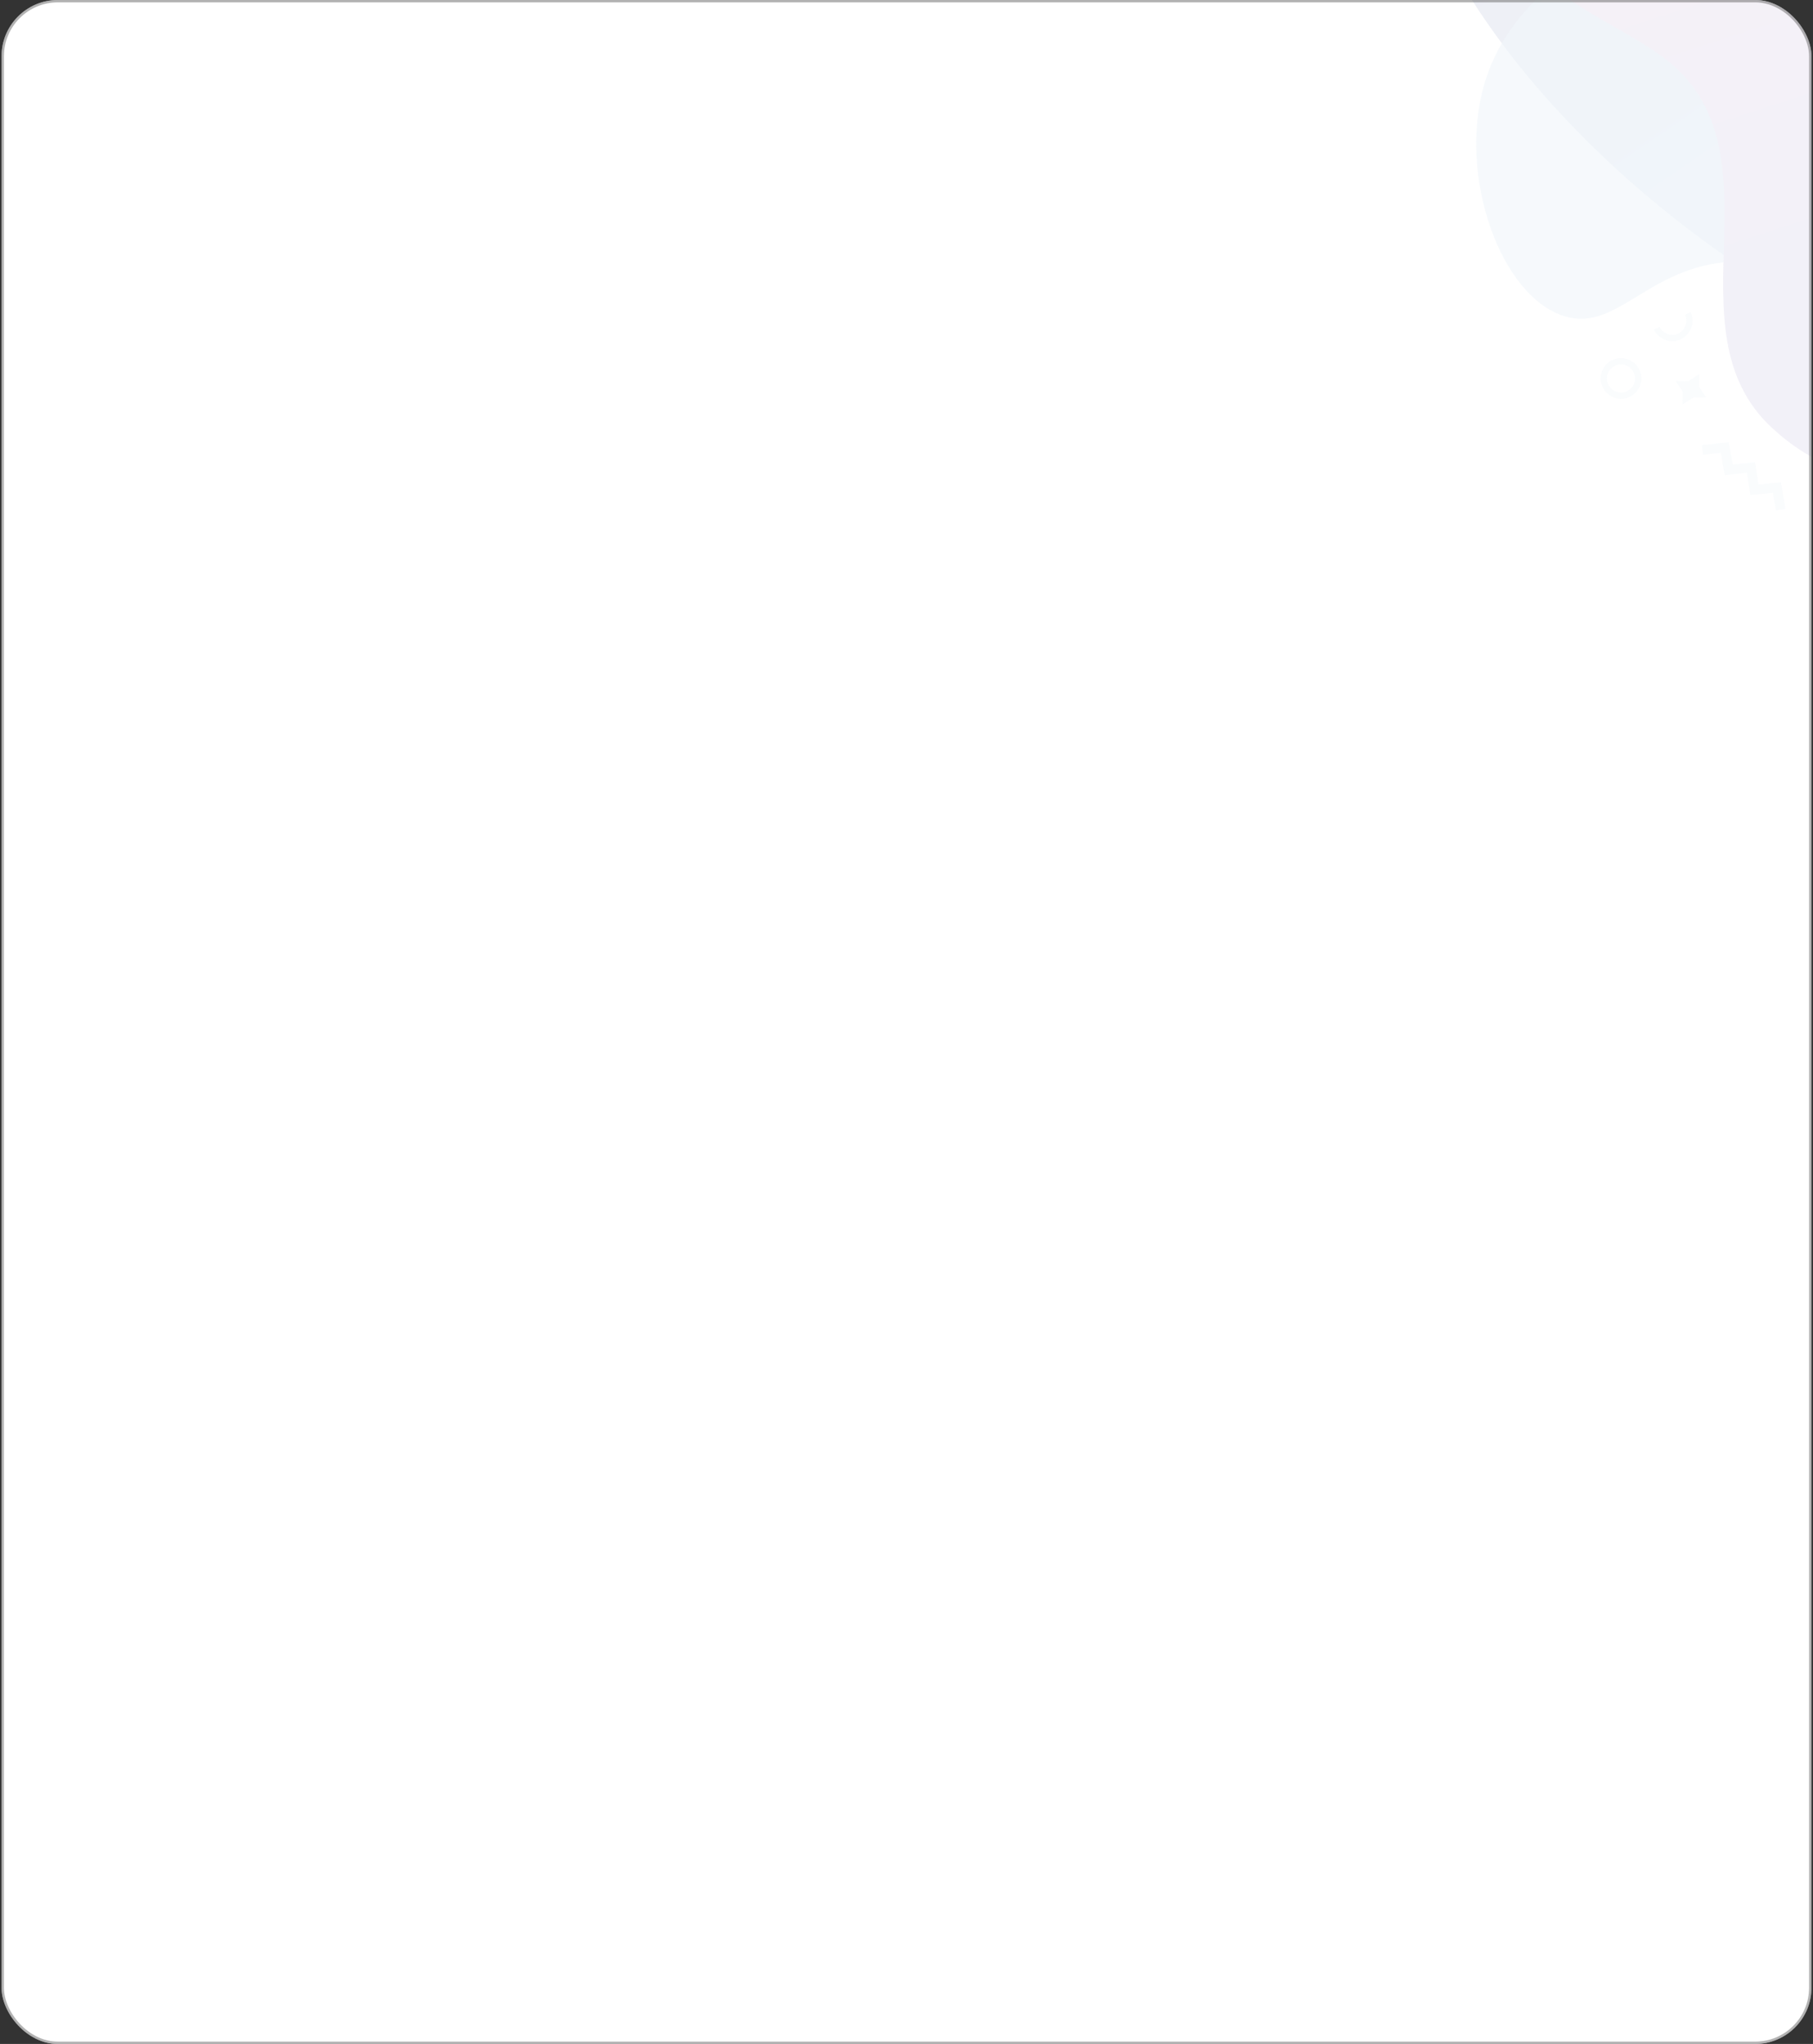 <svg width="580" height="654" viewBox="0 0 580 654" fill="none" xmlns="http://www.w3.org/2000/svg">
<rect x="0" y="0" width="580" height="654" fill="#333333" stroke="none"/>
<g clip-path="url(#clip0_124_2065)">
<rect x="0.5" width="579" height="654" rx="18" fill="white"/>
<g opacity="0.2">
<path d="M639.383 124.36C704.837 140.958 801.006 134.801 811.733 57.247C819.797 -1.023 732.924 -9.604 713.201 -54.644C696.877 -92.072 707.112 -151.951 653.397 -161.683C615.835 -168.546 592.685 -133.519 561 -121.375C524.209 -107.306 434.083 -137.786 444.077 -68.738C455.959 13.321 538.898 84.251 611.11 115.129C619.449 118.627 629.004 121.776 639.383 124.36Z" fill="url(#paint0_linear_124_2065)"/>
<path opacity="0.62" d="M616.286 112.066C638.419 133.387 633.297 146.961 654.805 162.77C659.23 166.041 682.276 182.856 705.135 176.762C734.683 168.751 748.113 126.444 748.234 97.263C748.537 43.587 703.95 8.44 691.927 -1.14C682.959 -8.208 644.026 -37.409 588.276 -35.077C554.123 -33.608 488.35 -19.191 474.884 26.778C466.198 56.375 480.125 95.082 500.563 101.197C518.134 106.488 527.713 83.675 557.363 83.596C586.596 83.438 609.712 105.661 616.286 112.066Z" fill="#B7D1E8"/>
<path d="M695.829 0.307C703.016 -44.388 700.919 -90.599 688.925 -134.268C685.403 -147.009 682.006 -156.562 673.388 -166.658C652.546 -191.046 616.618 -191.634 590.793 -174.657C572.999 -162.943 560.136 -145.273 548.607 -127.427C537.078 -109.581 524.651 -90.392 509.853 -74.307C497.161 -60.634 478.03 -47.156 483.08 -25.641C488.658 -1.943 513.658 5.167 531.24 17.725C572.342 47.26 532.372 104.972 566.847 136.867C620.103 186.076 666.586 98.072 681.231 57.358C687.842 38.883 692.698 19.792 695.829 0.307Z" fill="url(#paint1_linear_124_2065)"/>
<path d="M514.037 124.21C515.755 126.716 519.178 127.354 521.684 125.637C524.189 123.919 524.828 120.496 523.11 117.99C521.392 115.485 517.969 114.846 515.464 116.564C512.958 118.282 512.32 121.705 514.037 124.21Z" stroke="#E4EEF7" stroke-width="2" stroke-miterlimit="10"/>
<path d="M539.939 100.27C541.223 103.027 540.044 106.26 537.344 107.626C534.587 108.91 531.354 107.732 529.987 105.031" stroke="#E4EEF7" stroke-width="2" stroke-miterlimit="10"/>
<path d="M569.655 163.07L568.454 156.013L561.279 156.688L560.16 149.574L553.042 150.332L551.784 143.192L544.665 143.95" stroke="#E4EEF7" stroke-width="3.084" stroke-miterlimit="10"/>
<path d="M538.319 129.387L538.35 125.365L536.114 121.927L540.137 121.958L543.575 119.722L543.544 123.744L545.78 127.183L541.757 127.152L538.319 129.387Z" fill="#E4EEF7"/>
</g>
</g>
<rect x="0.875" y="0.375" width="578.25" height="653.25" rx="17.625" stroke="#666666" stroke-opacity="0.5" stroke-width="0.75"/>
<defs>
<linearGradient id="paint0_linear_124_2065" x1="524.116" y1="-153.384" x2="729.114" y2="145.636" gradientUnits="userSpaceOnUse">
<stop stop-color="#959EC2"/>
<stop offset="1" stop-color="#D9E5FA"/>
</linearGradient>
<linearGradient id="paint1_linear_124_2065" x1="534.026" y1="-239.923" x2="630.496" y2="57.128" gradientUnits="userSpaceOnUse">
<stop offset="2.34751e-07" stop-color="#E9B7D4"/>
<stop offset="1" stop-color="#C0B9DB"/>
</linearGradient>
<clipPath id="clip0_124_2065">
<rect x="0.5" width="579" height="654" rx="18" fill="white"/>
</clipPath>
</defs>
</svg>
